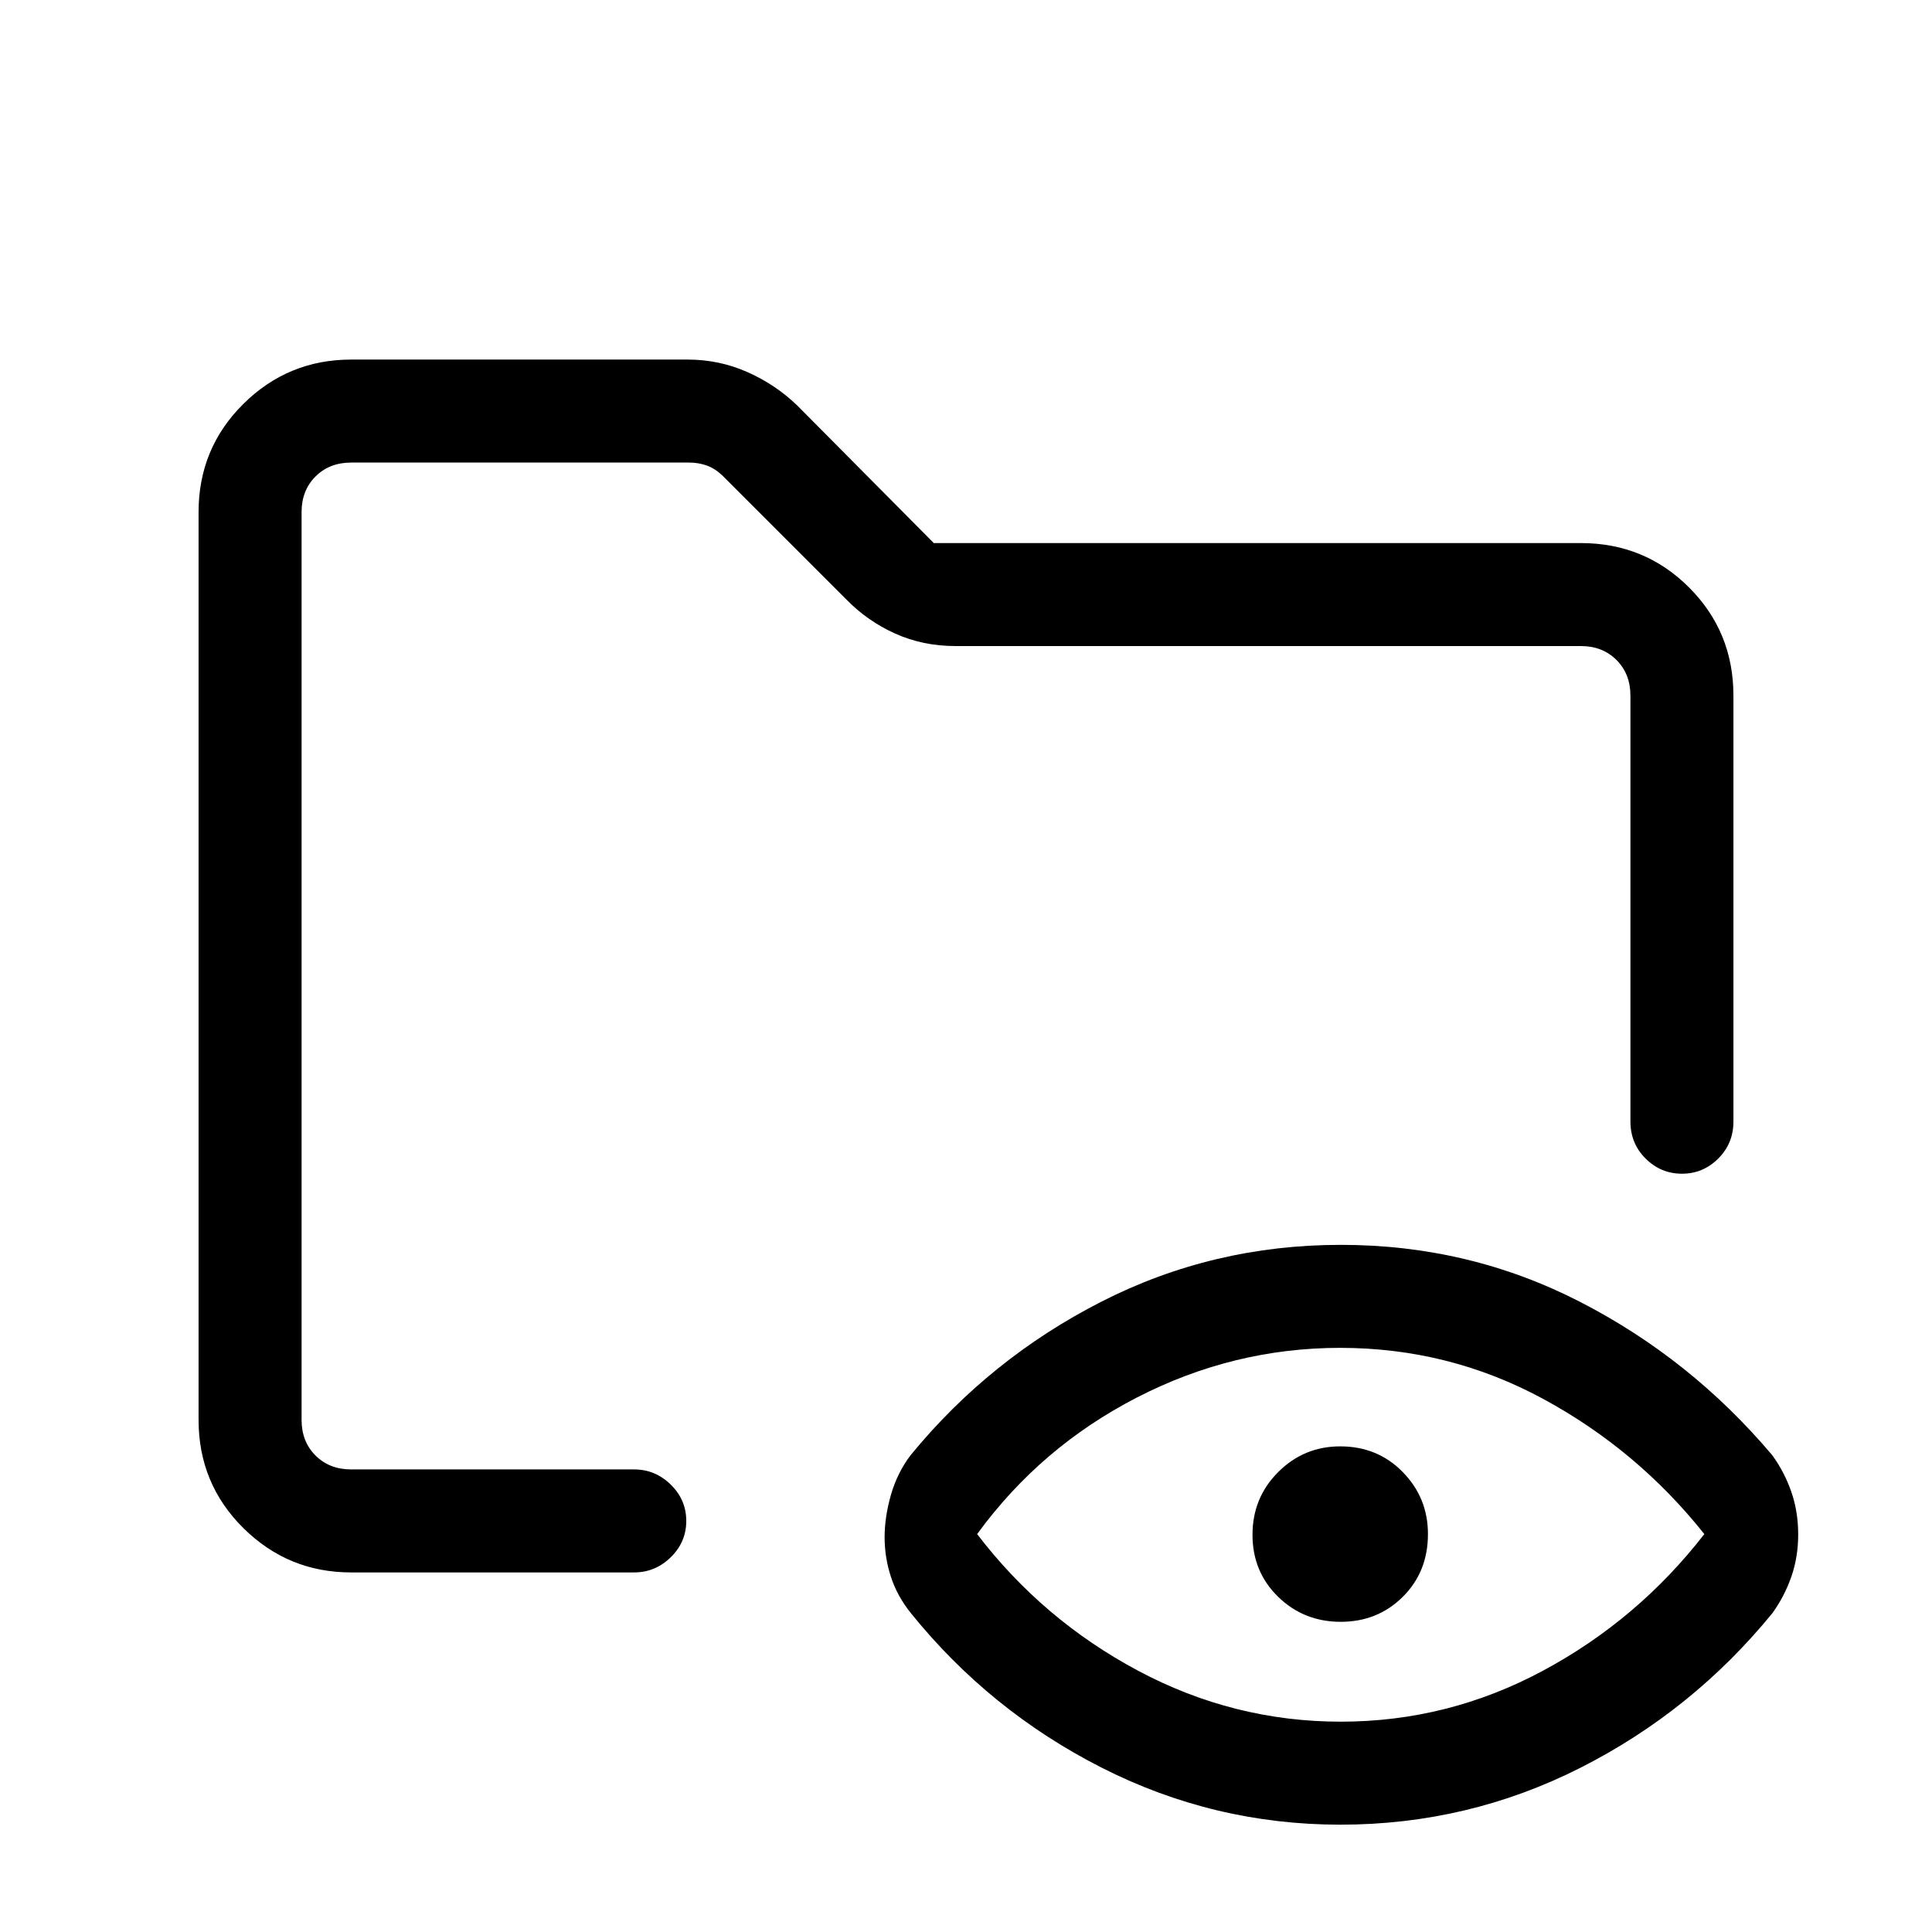 <svg xmlns="http://www.w3.org/2000/svg" height="40" viewBox="0 -960 960 960" width="40"><path d="M174.46-178.67q-31.3 0-53.55-22.05-22.24-22.05-22.24-53.74v-451.08q0-31.69 22.24-53.74 22.25-22.05 53.55-22.05h167.28q15.62 0 29.63 6.21 14 6.21 24.71 16.54L464-690.15h321.54q31.69 0 53.74 22.05t22.05 53.74v211.64q0 10.9-7.55 18.41-7.54 7.52-18.04 7.52-10.49 0-18.04-7.52-7.55-7.51-7.55-18.41v-211.64q0-10.77-6.92-17.69-6.92-6.93-17.69-6.93H474.77q-16.19 0-29.99-6.21-13.8-6.21-24.35-17.05l-60.99-60.99q-3.85-3.85-8.08-5.39-4.23-1.53-8.85-1.53H174.46q-10.77 0-17.69 6.92-6.92 6.92-6.92 17.69v451.08q0 10.77 6.92 17.69 6.92 6.92 17.69 6.92h140.62q10.53 0 18.22 7.55 7.7 7.55 7.7 18.05 0 10.49-7.7 18.04-7.69 7.54-18.22 7.54H174.46Zm491.78 74.16q53.3 0 100.45-25.32 47.16-25.32 80.18-67.89-33.26-41.82-80.08-67.18-46.82-25.36-100.88-25.36-53.04 0-100.95 24.66-47.91 24.65-79.42 67.88 32.51 42.57 79.96 67.89 47.45 25.32 100.74 25.32Zm-.04-49.62q-18.33 0-31.08-12.41-12.76-12.42-12.76-30.84t12.78-31.17q12.77-12.76 30.81-12.76 18.59 0 31.09 12.78 12.5 12.77 12.5 30.8 0 18.76-12.5 31.18-12.5 12.42-30.84 12.42Zm-516.35-75.72v-500.3 336.87-37.39 200.82ZM666.01-53.33q-62.81 0-118.53-28.29-55.71-28.28-94.86-76.81-6.8-8.45-9.93-18.06t-3.13-19.66q0-10.05 3.13-21.02 3.13-10.96 9.8-19.78 39.28-47.92 94.68-76.2 55.4-28.29 119.1-28.29 63.7 0 118.78 28.29 55.08 28.28 95.54 76.2 6 8.21 9.46 18.09 3.46 9.89 3.46 21.35 0 11.17-3.38 20.9-3.39 9.73-9.39 18.12-39.79 48.75-95.56 76.95-55.76 28.21-119.17 28.21Z"/></svg>